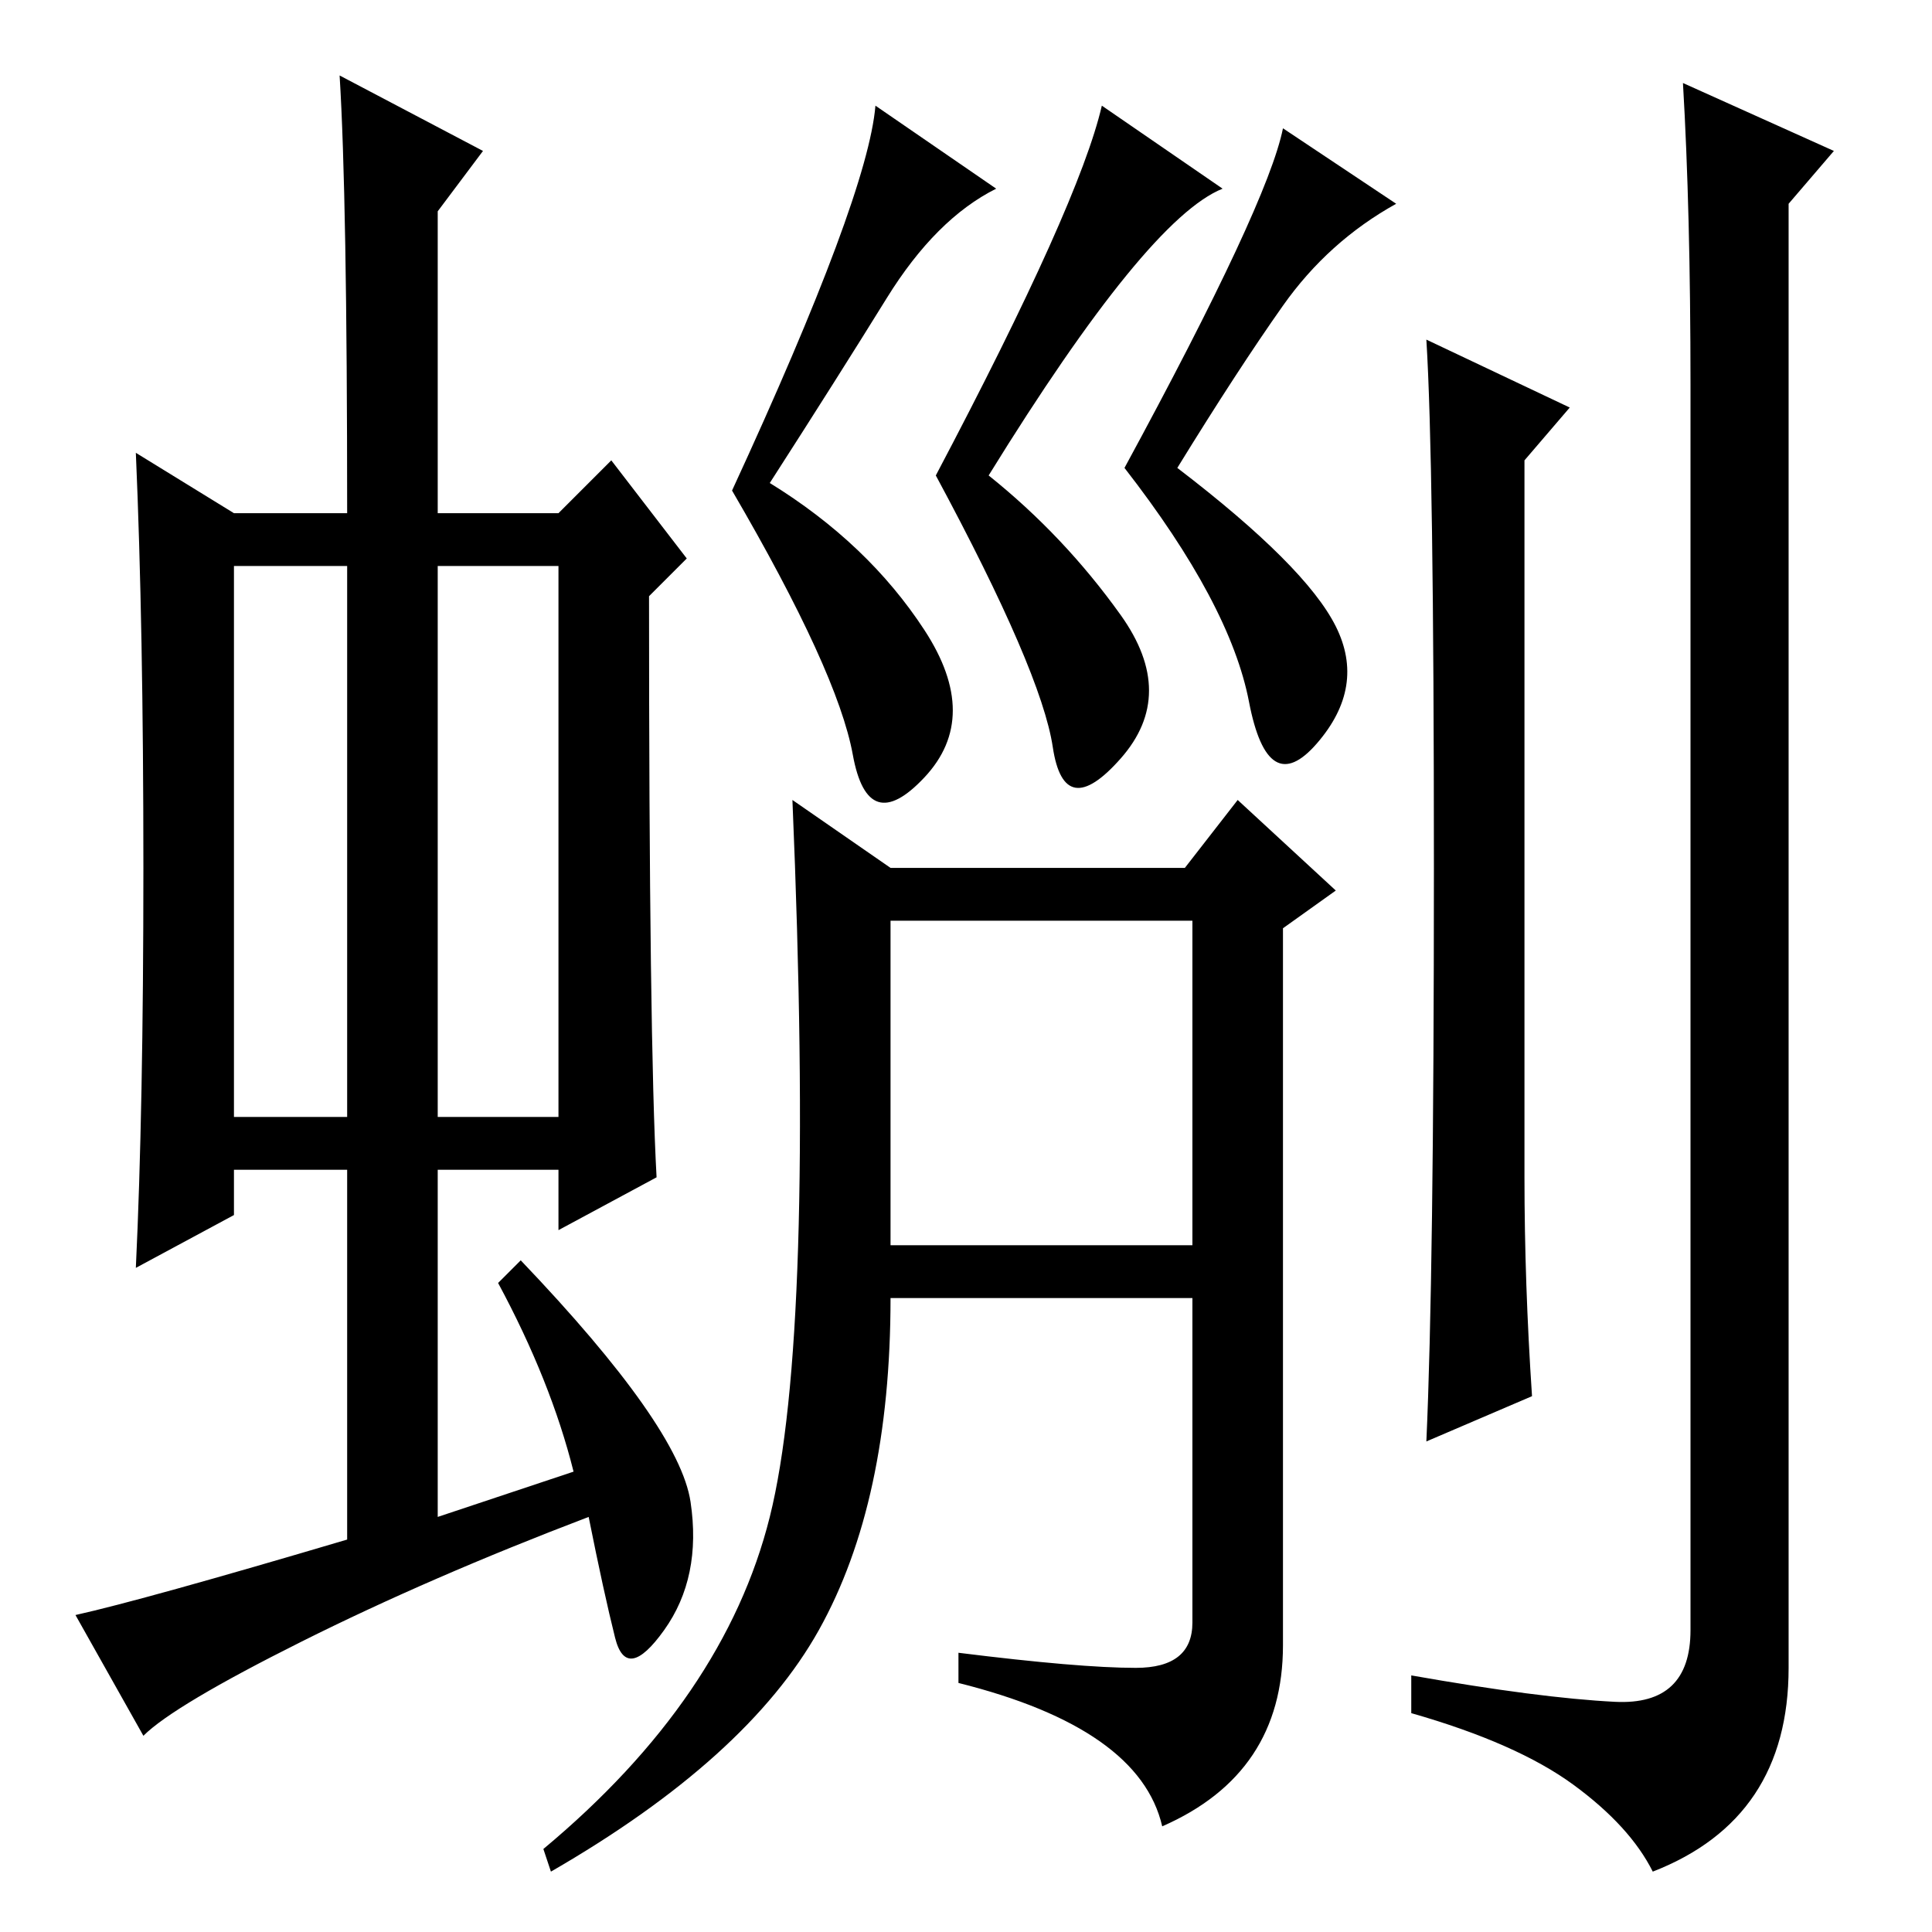 <?xml version="1.0" standalone="no"?>
<!DOCTYPE svg PUBLIC "-//W3C//DTD SVG 1.1//EN" "http://www.w3.org/Graphics/SVG/1.1/DTD/svg11.dtd" >
<svg xmlns="http://www.w3.org/2000/svg" xmlns:xlink="http://www.w3.org/1999/xlink" version="1.1" viewBox="0 -36 256 256">
  <g transform="matrix(1 0 0 -1 0 220)">
   <path fill="currentColor"
d="M31 108h15v73h-15v-73zM58 108h16v73h-16v-73zM66 86l3 3q21 -22 22.5 -32t-3.5 -17t-6.5 -1t-3.5 16q-21 -8 -38 -16.5t-21 -12.5l-9 16q9 2 36 10v49h-15v-6l-13 -7q1 21 1 53t-1 55l13 -8h15q0 42 -1 58l19 -10l-6 -8v-40h16l7 7l10 -13l-5 -5q0 -59 1 -77l-13 -7v8
h-16v-46l18 6q-3 12 -10 25zM132 231q-8 -4 -14.5 -14.5t-15.5 -24.5q13 -8 20.5 -19.5t0 -19.5t-9.5 3t-16 35q18 39 19 51zM162 231q-10 -4 -31 -38q10 -8 17.5 -18.5t0 -19t-9 1.5t-15.5 36q19 36 22 49zM185 229q-9 -5 -15 -13.5t-14 -21.5q17 -13 21 -21t-2.5 -15.5
t-9 5.5t-16.5 31q19 35 21 45zM164 150l13 -12l-7 -5v-95q0 -17 -16 -24q-3 13 -27 19v4q16 -2 23.5 -2t7.5 6v43h-40q0 -27 -9.5 -44t-35.5 -32l-1 3q24 20 30 44t3 95l13 -9h39zM118 91h40v43h-40v-43zM189 211l19 -9l-6 -7v-95q0 -14 1 -29l-14 -6q1 22 1 76t-1 70z
M223 245l20 -9l-6 -7v-194q0 -20 -18 -27q-3 6 -10.5 11.5t-21.5 9.5v5q17 -3 27 -3.5t10 9.5v165q0 23 -1 40z" />
  </g>

</svg>
